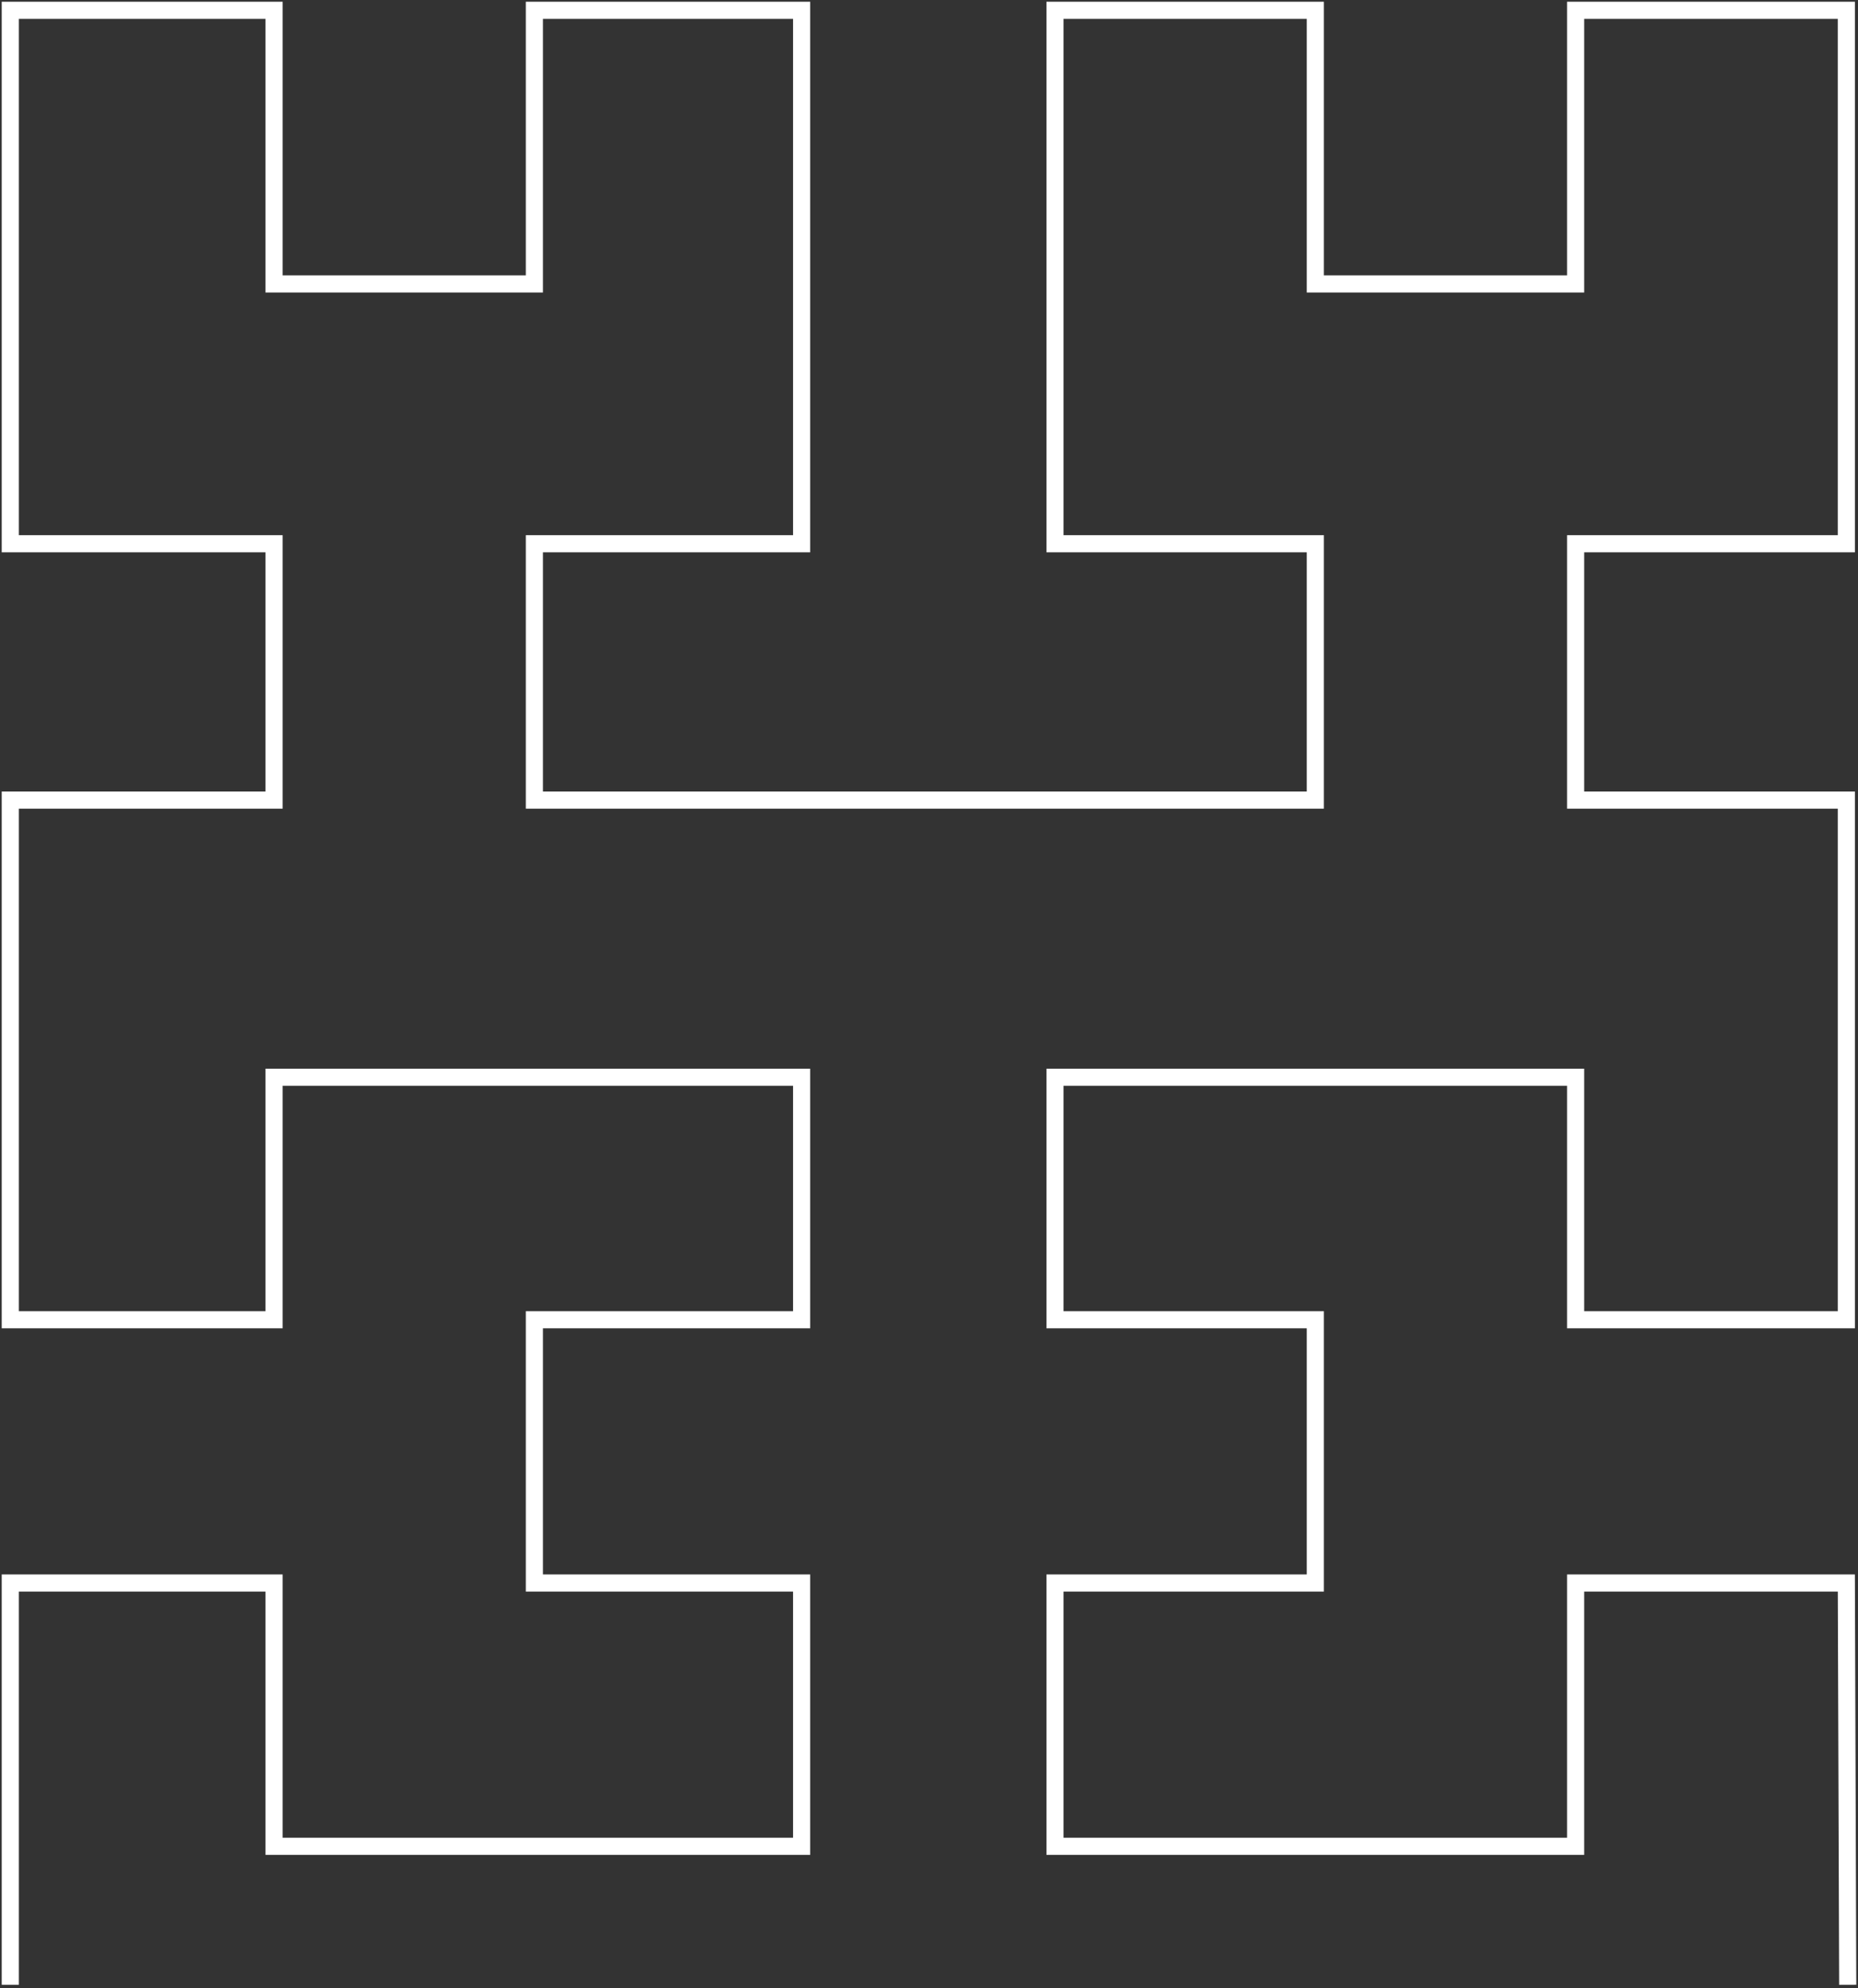 <?xml version="1.0" encoding="UTF-8"?>
<svg width="542px" height="580px" viewBox="0 0 542 580" version="1.1" xmlns="http://www.w3.org/2000/svg" xmlns:xlink="http://www.w3.org/1999/xlink">
    <rect x="0" y="0" width="542" height="580" fill="#333333" stroke="none"/>
    <!-- Generator: Sketch 50.2 (55047) - http://www.bohemiancoding.com/sketch -->
    <title>big_logo</title>
    <desc>Created with Sketch.</desc>
    <defs></defs>
    <g id="Page-1" stroke="none" stroke-width="1" fill="none" fill-rule="evenodd">
        <g id="Desktop-HD" transform="translate(-107, -202)" stroke="#FFFFFF" stroke-width="5">
            <polyline id="big_logo" transform="translate(378, 493) scale(1, -1) translate(-378, -493) " points="110 205 110 245.392 110 322.196 186.948 322.196 186.948 245.392 340.845 245.392 340.845 322.196 262.884 322.196 262.884 399 340.845 399 340.845 469.741 262.884 469.741 186.948 469.741 186.948 399 110 399 110 550.588 186.948 550.588 186.948 625.371 110 625.371 110 781 186.948 781 186.948 701.164 262.884 701.164 262.884 781 340.845 781 340.845 625.371 262.884 625.371 262.884 550.588 490.691 550.588 490.691 625.371 414.755 625.371 414.755 781 490.691 781 490.691 701.164 566.627 701.164 566.627 781 645.6 781 645.6 625.371 566.627 625.371 566.627 550.588 645.6 550.588 645.6 399 566.627 399 566.627 469.741 414.755 469.741 414.755 399 490.691 399 490.691 322.196 414.755 322.196 414.755 245.392 566.627 245.392 566.627 322.196 645.6 322.196 646 205"></polyline>
        </g>
    </g>
</svg>